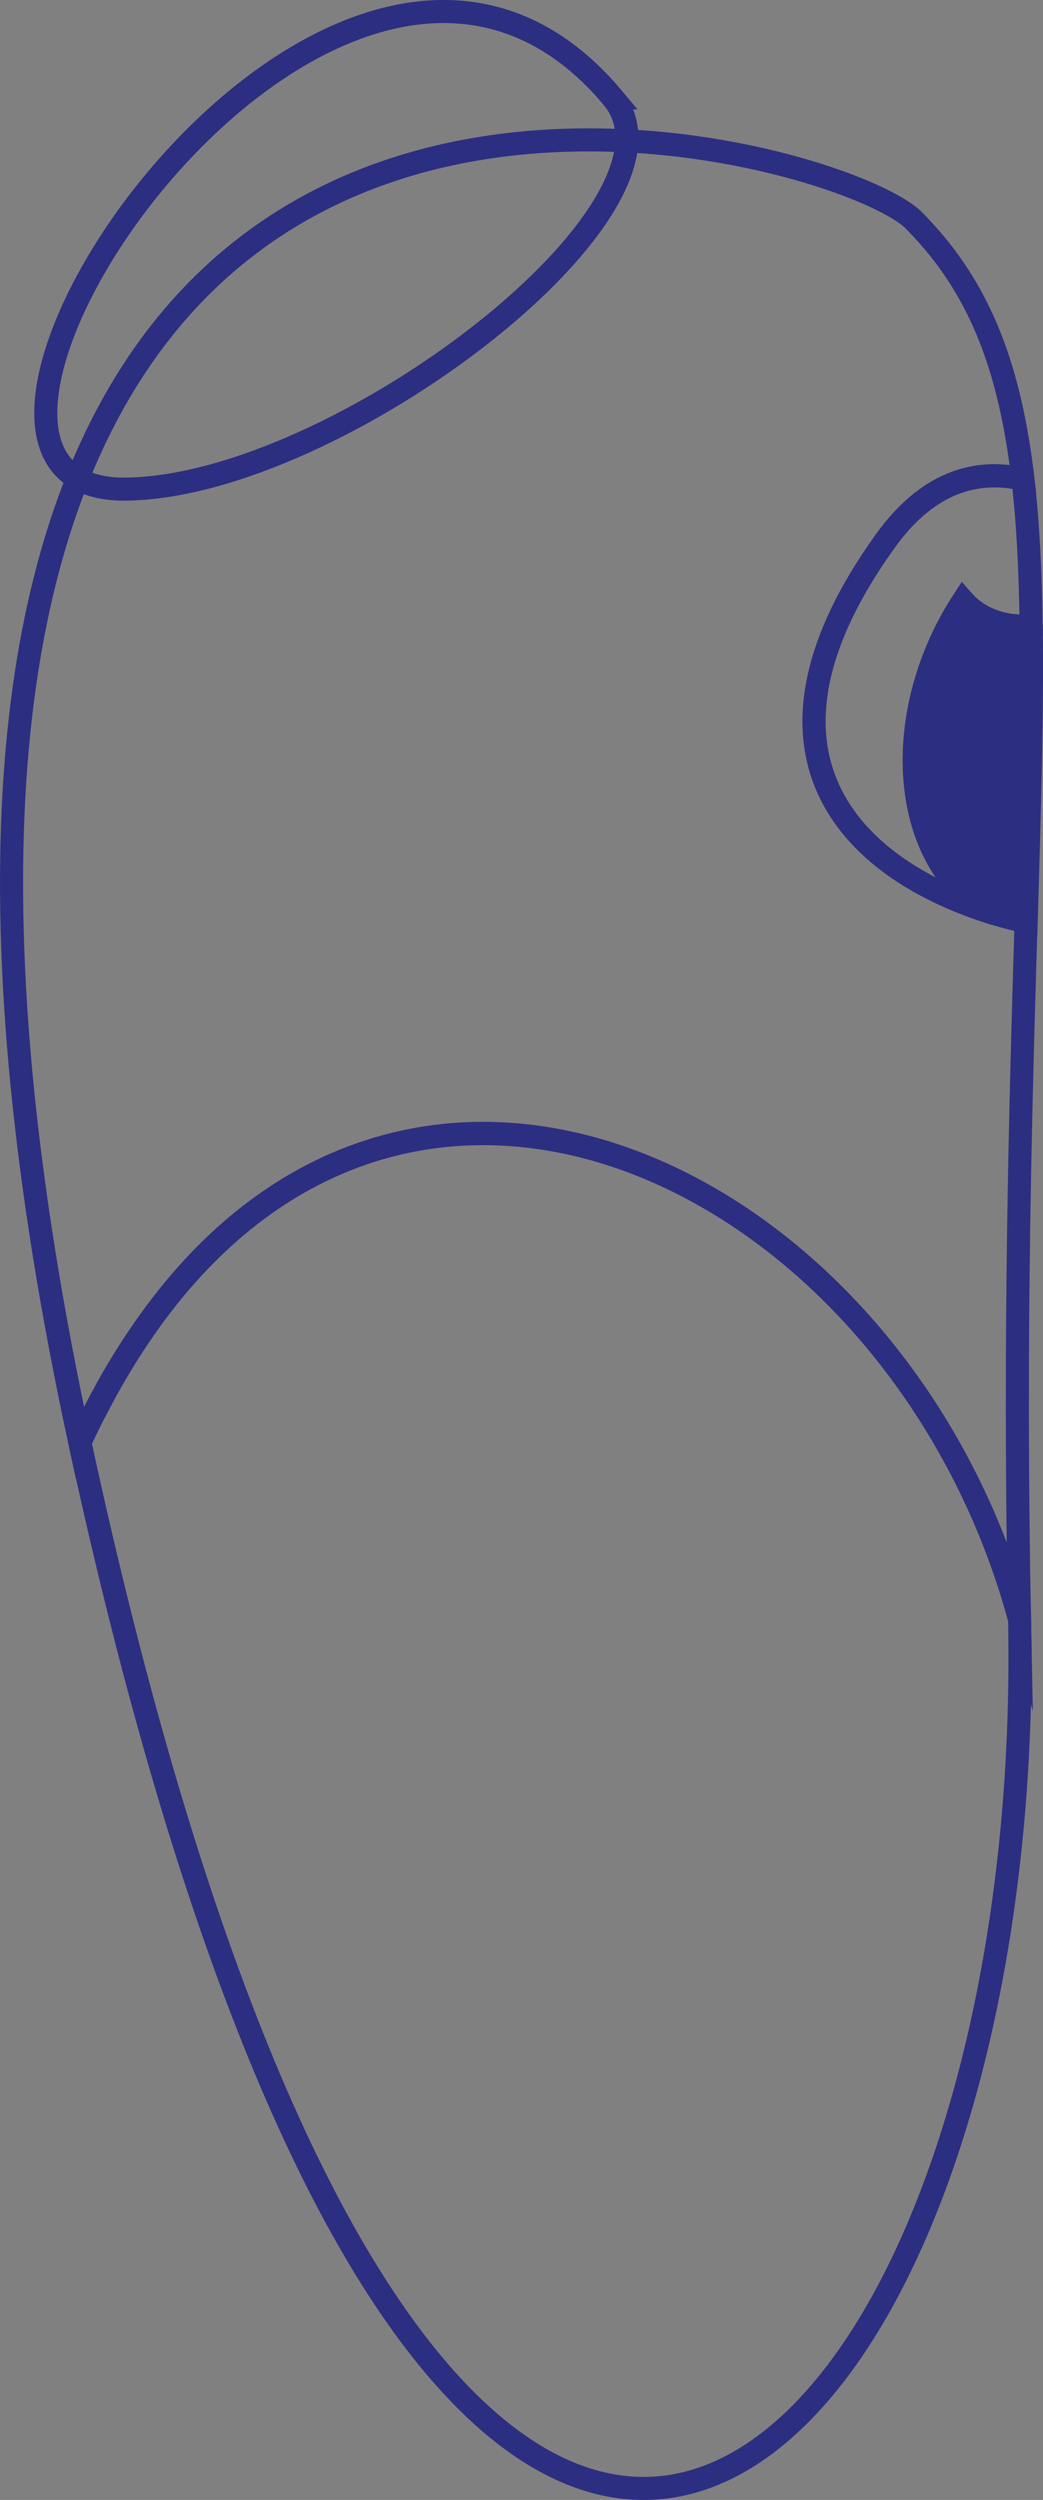 <?xml version="1.0" encoding="UTF-8"?>
<svg id="Layer_2" data-name="Layer 2" xmlns="http://www.w3.org/2000/svg" viewBox="0 0 90.47 216.76">
  <rect x="0" y="0" width="90.47" height="216.76" fill="#808080" stroke="none"/>
  <defs>
    <style>
      .cls-1 {
        fill: none;
      }

      .cls-1, .cls-2 {
        stroke: #2c2e81;
        stroke-miterlimit: 10;
        stroke-width: 2px;
      }

      .cls-3 {
        fill: #fff;
      }

      .cls-4 {
        fill: #fdb831;
      }

      .cls-2 {
        fill: #2c2e81;
      }

      .cls-5 {
        fill: #e8a32e;
      }
    </style>
  </defs>
  <g id="Layer_5" data-name="Layer 5">
    <g>
      <path class="cls-3" d="M87.74,79.62c-.48-.13-.97-.26-1.44-.4.48.15.96.28,1.44.4Z"/>
      <path class="cls-1" d="M81.28,56.37c.64-1.53,1.41-2.95,2.26-4.26.92,1.04,2.29,1.82,3.91,2.08.68.11,1.35.11,1.99.04-.06-4.7-.27-8.91-.71-12.68-4.19-.96-8.36.37-11.95,5.38-13,18.09-3.36,28.36,9.52,32.3-6.76-3.16-9.03-13.26-5.02-22.85Z"/>
      <path class="cls-2" d="M89.45,54.23c-.64.08-1.31.07-1.99-.04-1.62-.26-3-1.04-3.91-2.08-.86,1.3-1.62,2.73-2.26,4.26-4.01,9.59-1.74,19.69,5.02,22.85.48.15.96.28,1.44.4.42.11.84.21,1.26.31.3-9.99.54-18.45.44-25.71Z"/>
      <path class="cls-4" d="M85.89,132.86c.31.75.6,1.51.88,2.28-.28-.77-.58-1.53-.88-2.28Z"/>
      <path class="cls-4" d="M86.78,135.15c.27.75.53,1.51.78,2.27-.25-.76-.5-1.52-.78-2.27Z"/>
      <path class="cls-4" d="M84.73,130.19c.33.72.65,1.45.96,2.19-.31-.74-.62-1.47-.96-2.19Z"/>
      <path class="cls-4" d="M87.74,138c.24.78.48,1.56.69,2.35-.22-.79-.45-1.57-.69-2.35Z"/>
      <path class="cls-5" d="M86.77,135.14s0,0,0,.01c0,0,0,0,0-.01Z"/>
      <polygon class="cls-5" points="84.73 130.18 84.73 130.18 84.73 130.19 84.73 130.18"/>
      <path class="cls-5" d="M87.55,137.43c.06.19.12.38.18.57-.06-.19-.12-.38-.18-.57Z"/>
      <path class="cls-5" d="M85.69,132.38c.07.16.13.32.2.48-.07-.16-.13-.32-.2-.48Z"/>
      <path class="cls-1" d="M9.48,120.04c.37-.65.74-1.29,1.11-1.9-.38.62-.75,1.25-1.11,1.9Z"/>
      <path class="cls-1" d="M10.7,117.97c.42-.68.85-1.35,1.28-2-.43.65-.86,1.31-1.28,2Z"/>
      <path class="cls-1" d="M6.92,125.06c.37-.81.75-1.59,1.14-2.36-.39.77-.77,1.55-1.14,2.36Z"/>
      <path class="cls-1" d="M8.31,122.23c.32-.63.65-1.24.98-1.84-.33.6-.66,1.21-.98,1.84Z"/>
      <path class="cls-1" d="M8.06,122.7c.08-.16.16-.31.25-.47-.08.16-.17.31-.25.47Z"/>
      <path class="cls-1" d="M10.6,118.13c.03-.05.07-.11.1-.16-.03.05-.07.11-.1.16Z"/>
      <path class="cls-1" d="M9.28,120.39c.07-.12.13-.23.2-.35-.07.12-.13.23-.2.35Z"/>
      <path class="cls-1" d="M88.43,140.35c-.22-.79-.45-1.57-.69-2.35-.06-.19-.12-.38-.18-.57-.25-.76-.5-1.52-.78-2.27,0,0,0,0,0-.01-.28-.77-.58-1.53-.88-2.28-.07-.16-.13-.32-.2-.48-.31-.74-.62-1.47-.96-2.19,0,0,0,0,0,0-14.48-31.41-51.56-45.8-72.75-14.21,0,0,0,0,0,0-.43.65-.86,1.31-1.28,2-.03.05-.07.11-.1.16-.38.62-.75,1.25-1.11,1.9-.07.12-.13.23-.2.35-.33.6-.66,1.22-.98,1.84-.08.16-.17.31-.25.47-.39.77-.77,1.55-1.14,2.36,9.49,43.95,20.98,69.59,32.3,81.82,13.68,14.78,27.12,9.93,36.5-5.94,8.13-13.77,13.21-35.84,12.71-60.6Z"/>
      <path class="cls-1" d="M89,79.93c-.91-.21-1.81-.44-2.7-.71-.29-.09-.58-.19-.87-.28-12.43-4.13-21.35-14.33-8.65-32.02,2.03-2.83,4.24-4.48,6.54-5.22,1.77-.56,3.59-.58,5.41-.16-1.09-9.34-3.57-16.11-8.69-21.62-.26-.28-.51-.55-.78-.82C74.26,14.1,29.52.36,10.02,34.62.55,51.26-2.97,79.24,6.92,125.06c1.55-3.38,3.25-6.4,5.06-9.09,21.19-31.59,58.28-17.2,72.75,14.21,1.48,3.22,2.73,6.62,3.7,10.17-.49-24.84.1-44.55.57-60.41Z"/>
      <path class="cls-1" d="M53.16,8.49C46.63.7,38.8-.33,31.33,2.29,18.54,6.77,6.79,21.95,4.41,32.3c-1.35,5.86.31,10.17,6.48,10.11,18.37-.18,50.12-24.54,42.26-33.92Z"/>
    </g>
  </g>
</svg>